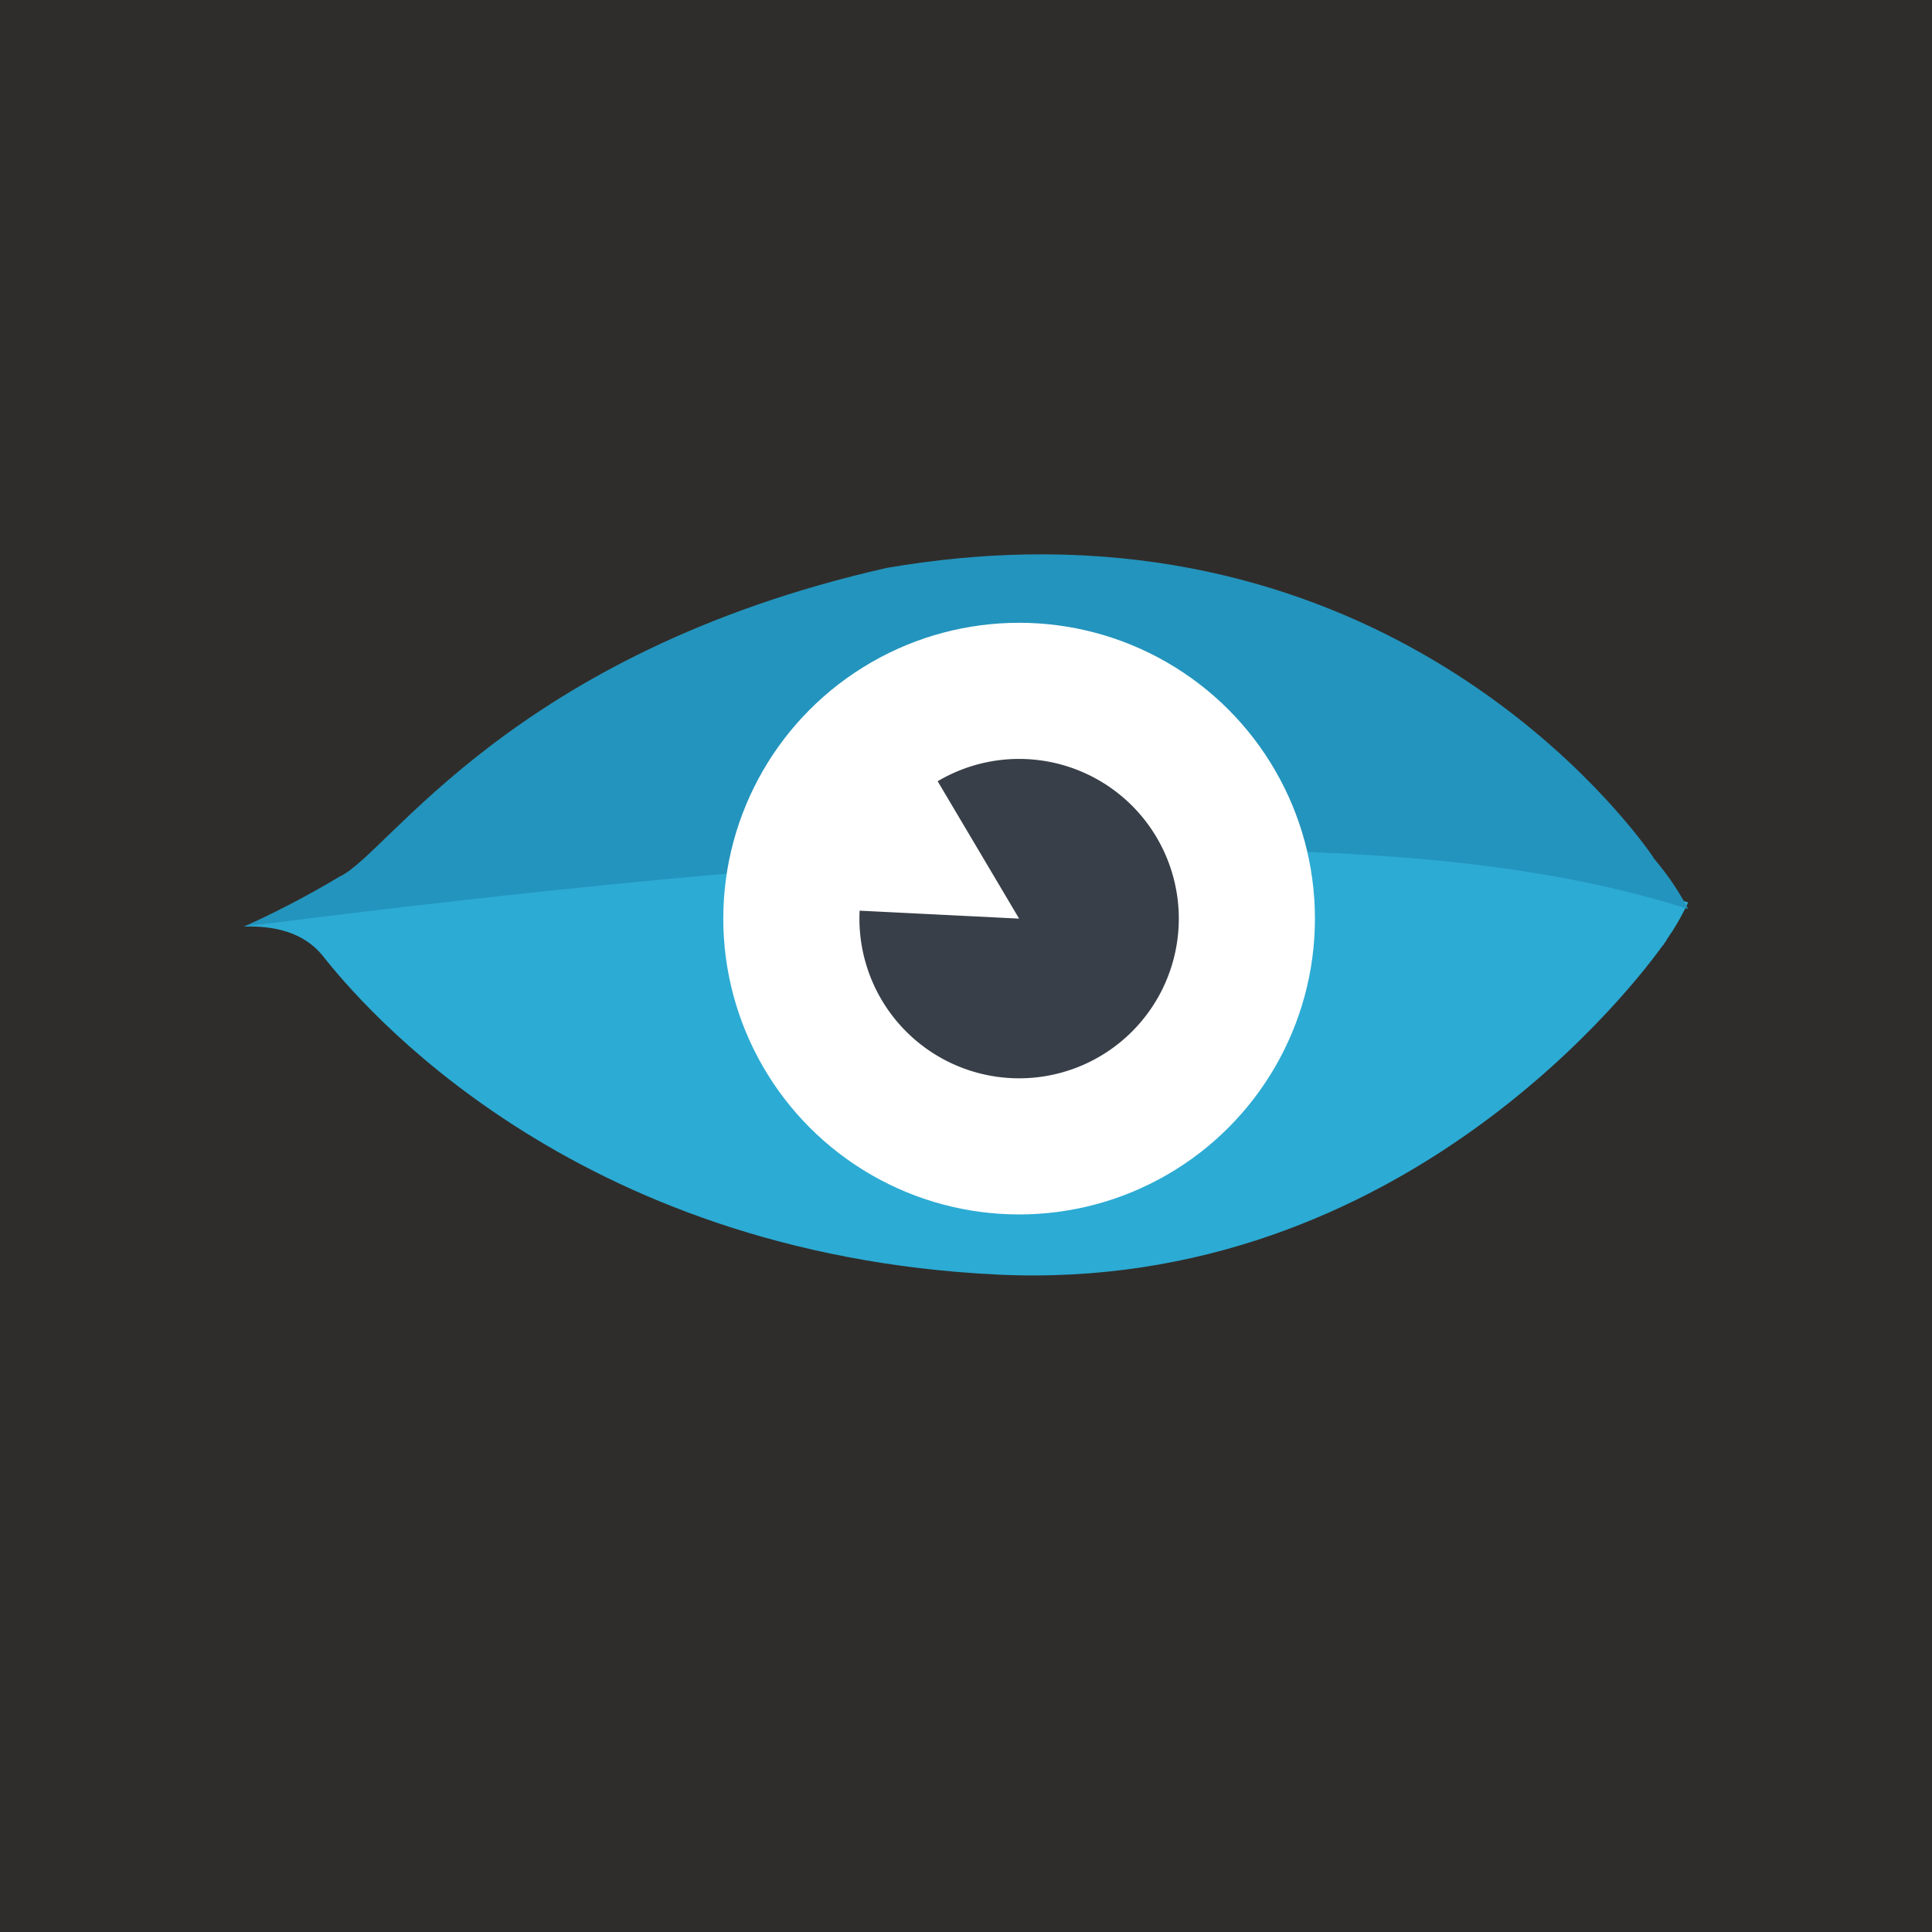 <?xml version="1.0" encoding="UTF-8" standalone="no"?>
<!-- Created with Inkscape (http://www.inkscape.org/) -->

<svg
   xmlns:dc="http://purl.org/dc/elements/1.1/"
   xmlns:cc="http://creativecommons.org/ns#"
   xmlns:rdf="http://www.w3.org/1999/02/22-rdf-syntax-ns#"
   xmlns:svg="http://www.w3.org/2000/svg"
   xmlns="http://www.w3.org/2000/svg"
   xmlns:sodipodi="http://sodipodi.sourceforge.net/DTD/sodipodi-0.dtd"
   xmlns:inkscape="http://www.inkscape.org/namespaces/inkscape"
   width="100mm"
   height="100mm"
   viewBox="0 0 100 100"
   version="1.1"
   id="svg4977"
   sodipodi:docname="logo.svg"
   inkscape:export-filename="/home/user/go/src/github.com/mongoeye/mongoeye/_misc/logo/logo.png"
   inkscape:export-xdpi="599.948"
   inkscape:export-ydpi="599.948"
   inkscape:version="0.92.1 r15371">
  <defs
     id="defs4971" />
  <sodipodi:namedview
     id="base"
     pagecolor="#ffffff"
     bordercolor="#666666"
     borderopacity="1.0"
     inkscape:pageopacity="0.0"
     inkscape:pageshadow="2"
     inkscape:zoom="0.70710678"
     inkscape:cx="259.97018"
     inkscape:cy="44.367967"
     inkscape:document-units="mm"
     inkscape:current-layer="layer1"
     showgrid="false"
     inkscape:window-width="1366"
     inkscape:window-height="748"
     inkscape:window-x="0"
     inkscape:window-y="0"
     inkscape:window-maximized="0" />
  <g
     inkscape:label="Layer 1"
     inkscape:groupmode="layer"
     id="layer1"
     transform="translate(0,-197)">
    <rect
       style="opacity:1;fill:#2f2d2b;fill-opacity:1;fill-rule:nonzero;stroke:none;stroke-width:533.92;stroke-linecap:butt;stroke-miterlimit:4;stroke-dasharray:none;stroke-dashoffset:0;stroke-opacity:1"
       id="rect5000"
       width="100.002"
       height="100.001"
       x="-0.001"
       y="196.999" />
    <path
       style="fill:#2cabd4;fill-opacity:1;stroke-width:0.956"
       d="m 87.377,243.71 c -1.443,-0.459 -3,-0.877 -4.705,-1.248 -1.705,-0.37 -3.559,-0.693 -5.598,-0.958 -2.039,-0.265 -4.263,-0.473 -6.708,-0.616 -2.445,-0.144 -5.109,-0.222 -8.032,-0.228 -5.845,-0.011 -12.718,0.269 -20.907,0.906 -8.189,0.637 -17.807,0.177 -28.803,3.392 1.554,-0.048 3.044,0.28 4.046,1.468 1.97,2.515 12.845,15.484 34.956,16.546 21.133,1.015 33.379,-15.549 34.433,-17.031 0.008,-0.003 0.014,-0.008 0.022,-0.011 0.028,-0.043 0.055,-0.087 0.082,-0.131 0.012,-0.017 0.101,-0.136 0.101,-0.136 -0.003,-0.001 -0.009,-0.002 -0.011,-0.004 0.44,-0.632 0.816,-1.283 1.124,-1.948 z"
       id="path1173"
       inkscape:connector-curvature="0"
       sodipodi:nodetypes="cscsssccsccccccc" />
    <path
       style="fill:#2394bd;fill-opacity:1;stroke-width:0.956"
       d="m 53.065,225.7 c -2.268,0.043 -4.658,0.263 -7.169,0.695 -19.462,4.409 -25.821,14.852 -28.308,15.97 -1.787,1.079 -3.679,2.029 -4.965,2.593 11.108,-1.419 20.614,-2.416 28.803,-3.054 8.189,-0.638 15.062,-0.917 20.907,-0.906 2.923,0.006 5.587,0.084 8.032,0.228 2.445,0.144 4.669,0.351 6.708,0.616 2.039,0.265 3.893,0.588 5.598,0.958 1.705,0.37 3.262,0.789 4.705,1.248 -0.474,-0.917 -1.076,-1.803 -1.799,-2.647 0.002,-0.004 0.006,-0.007 0.008,-0.011 0,0 -10.595,-16.102 -32.52,-15.69 z"
       id="path173-6"
       inkscape:connector-curvature="0" />
    <circle
       style="opacity:1;fill:#ffffff;fill-opacity:1;stroke:none;stroke-width:8.054;stroke-linecap:butt;stroke-miterlimit:4;stroke-dasharray:none;stroke-dashoffset:0;stroke-opacity:1"
       id="path206"
       cx="52.749"
       cy="244.547"
       r="15.312" />
    <path
       style="opacity:1;fill:#383f48;fill-opacity:1;stroke:none;stroke-width:1.979;stroke-linecap:butt;stroke-miterlimit:4;stroke-dasharray:none;stroke-dashoffset:0;stroke-opacity:1"
       id="path210"
       sodipodi:type="arc"
       sodipodi:cx="-185.40968"
       sodipodi:cy="167.95599"
       sodipodi:rx="8.2656698"
       sodipodi:ry="8.2656698"
       sodipodi:start="5.2243963"
       sodipodi:end="4.2385962"
       d="m -181.36,160.75 a 8.266,8.266 0 0 1 3.926,9.375 8.266,8.266 0 0 1 -8.134,6.095 8.266,8.266 0 0 1 -7.895,-6.401 8.266,8.266 0 0 1 4.282,-9.218 l 3.771,7.355 z"
       transform="rotate(-60)" />
  </g>
</svg>
